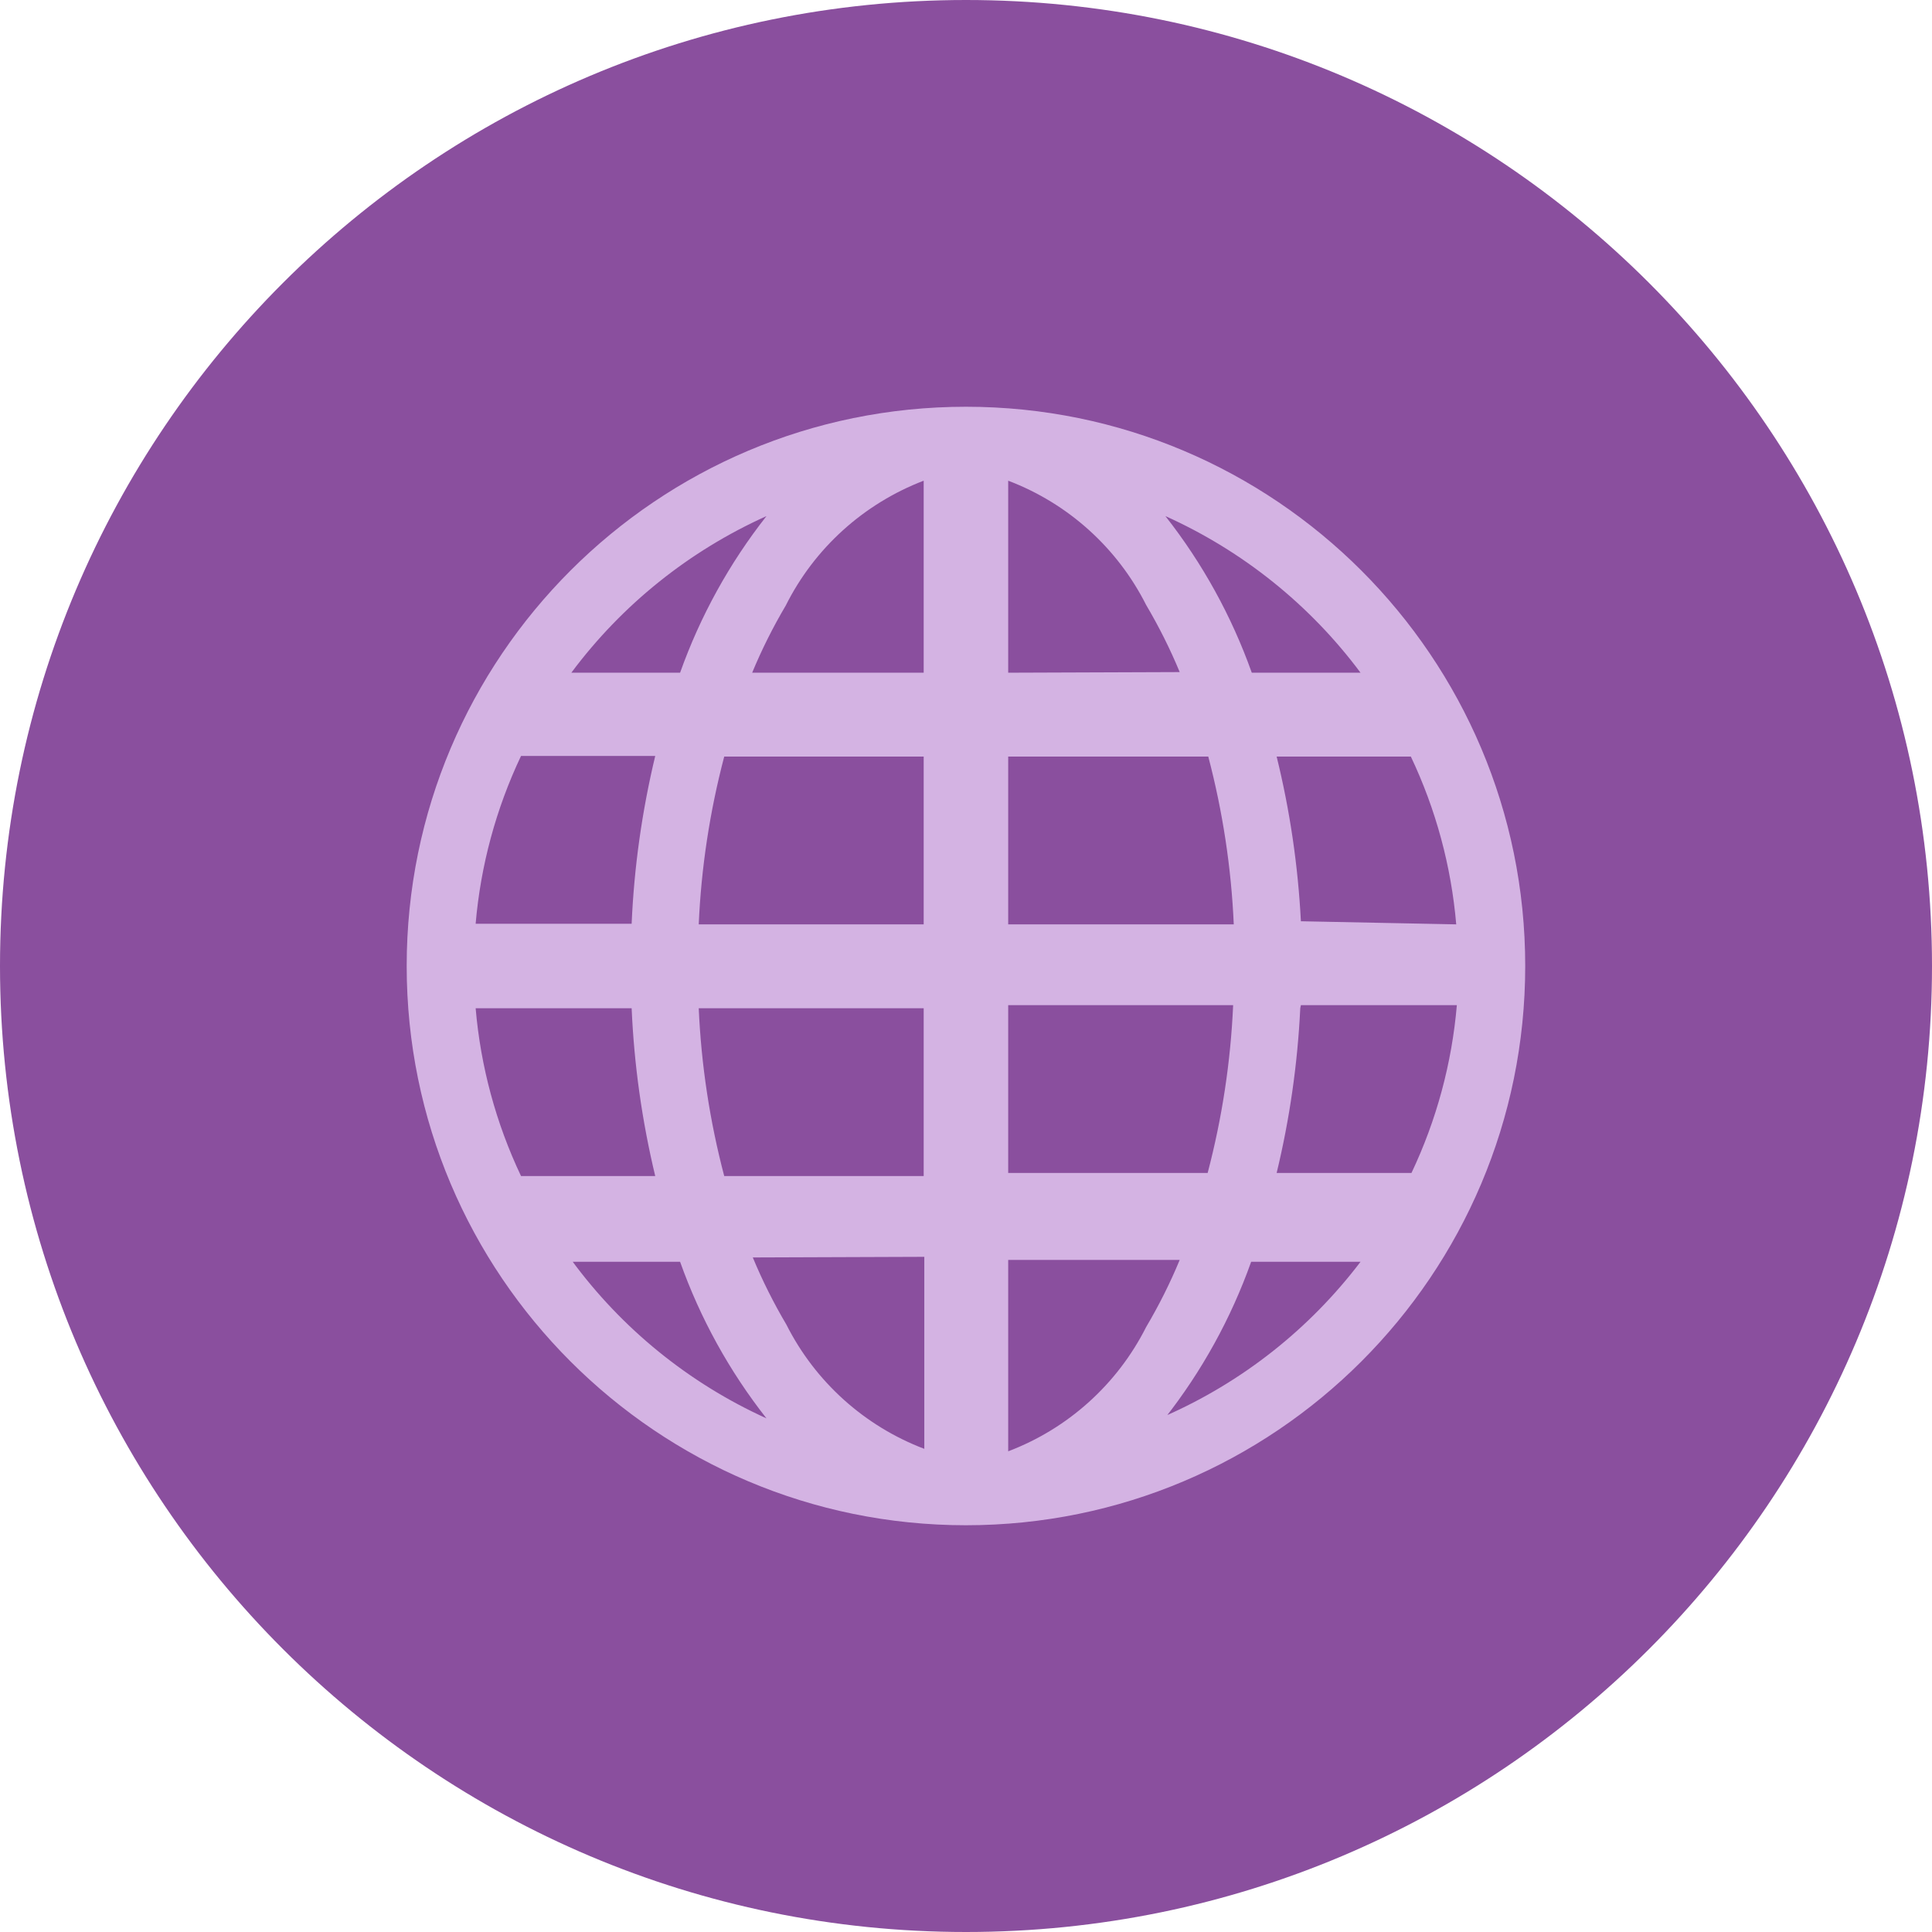 <svg width="62" height="62" viewBox="0 0 62 62" fill="none" xmlns="http://www.w3.org/2000/svg">
<path d="M62 31C62 48.121 48.121 62 31 62C13.879 62 0 48.121 0 31C0 13.879 13.879 0 31 0C48.121 0 62 13.879 62 31Z" fill="#8A4F9E"/>
<path d="M30.998 13.053C21.087 13.053 13.051 21.089 13.051 31C13.051 40.911 21.087 48.947 30.998 48.947C40.909 48.947 48.946 40.911 48.946 31C48.946 21.089 40.909 13.053 30.998 13.053ZM15.264 32.356H20.27C20.349 34.171 20.603 35.974 21.027 37.74H16.72C15.916 36.045 15.424 34.223 15.264 32.356ZM32.354 21.588V15.426C34.276 16.156 35.856 17.579 36.781 19.414C37.19 20.106 37.551 20.826 37.858 21.568L32.354 21.588ZM38.775 24.28C39.238 26.041 39.513 27.845 39.593 29.664H32.354V24.28H38.775ZM29.642 15.426V21.588H24.138C24.445 20.846 24.806 20.126 25.215 19.434C26.136 17.591 27.718 16.164 29.642 15.426ZM29.642 24.28V29.664H22.423C22.503 27.845 22.778 26.041 23.241 24.28H29.642ZM20.27 29.644H15.264C15.424 27.778 15.916 25.955 16.72 24.26H21.027C20.603 26.027 20.349 27.829 20.27 29.644ZM22.423 32.356H29.642V37.74H23.241C22.778 35.98 22.503 34.175 22.423 32.356ZM29.662 40.333V46.495C27.74 45.765 26.16 44.341 25.235 42.506C24.826 41.814 24.465 41.094 24.158 40.353L29.662 40.333ZM32.354 46.495V40.432H37.858C37.551 41.174 37.19 41.894 36.781 42.586C35.856 44.421 34.276 45.845 32.354 46.574V46.495ZM32.354 37.641V32.256H39.573C39.493 34.075 39.218 35.88 38.755 37.641H32.354ZM41.747 32.256H46.752C46.592 34.123 46.1 35.946 45.296 37.641H40.969C41.388 35.906 41.641 34.137 41.727 32.356L41.747 32.256ZM41.747 29.564C41.655 27.782 41.396 26.015 40.969 24.28H45.276C46.08 25.975 46.572 27.797 46.732 29.664L41.747 29.564ZM43.741 21.588H40.171C39.525 19.773 38.59 18.078 37.399 16.562C39.88 17.679 42.036 19.406 43.661 21.588H43.741ZM24.597 16.562C23.406 18.078 22.471 19.773 21.825 21.588H18.335C19.96 19.406 22.116 17.679 24.597 16.562ZM18.315 40.492H21.825C22.471 42.307 23.406 44.002 24.597 45.517C22.108 44.387 19.951 42.636 18.335 40.432L18.315 40.492ZM37.379 45.517C38.57 44.002 39.505 42.307 40.151 40.492H43.661C42.026 42.646 39.872 44.347 37.399 45.438L37.379 45.517Z" fill="#D4B3E3"/>
</svg>

